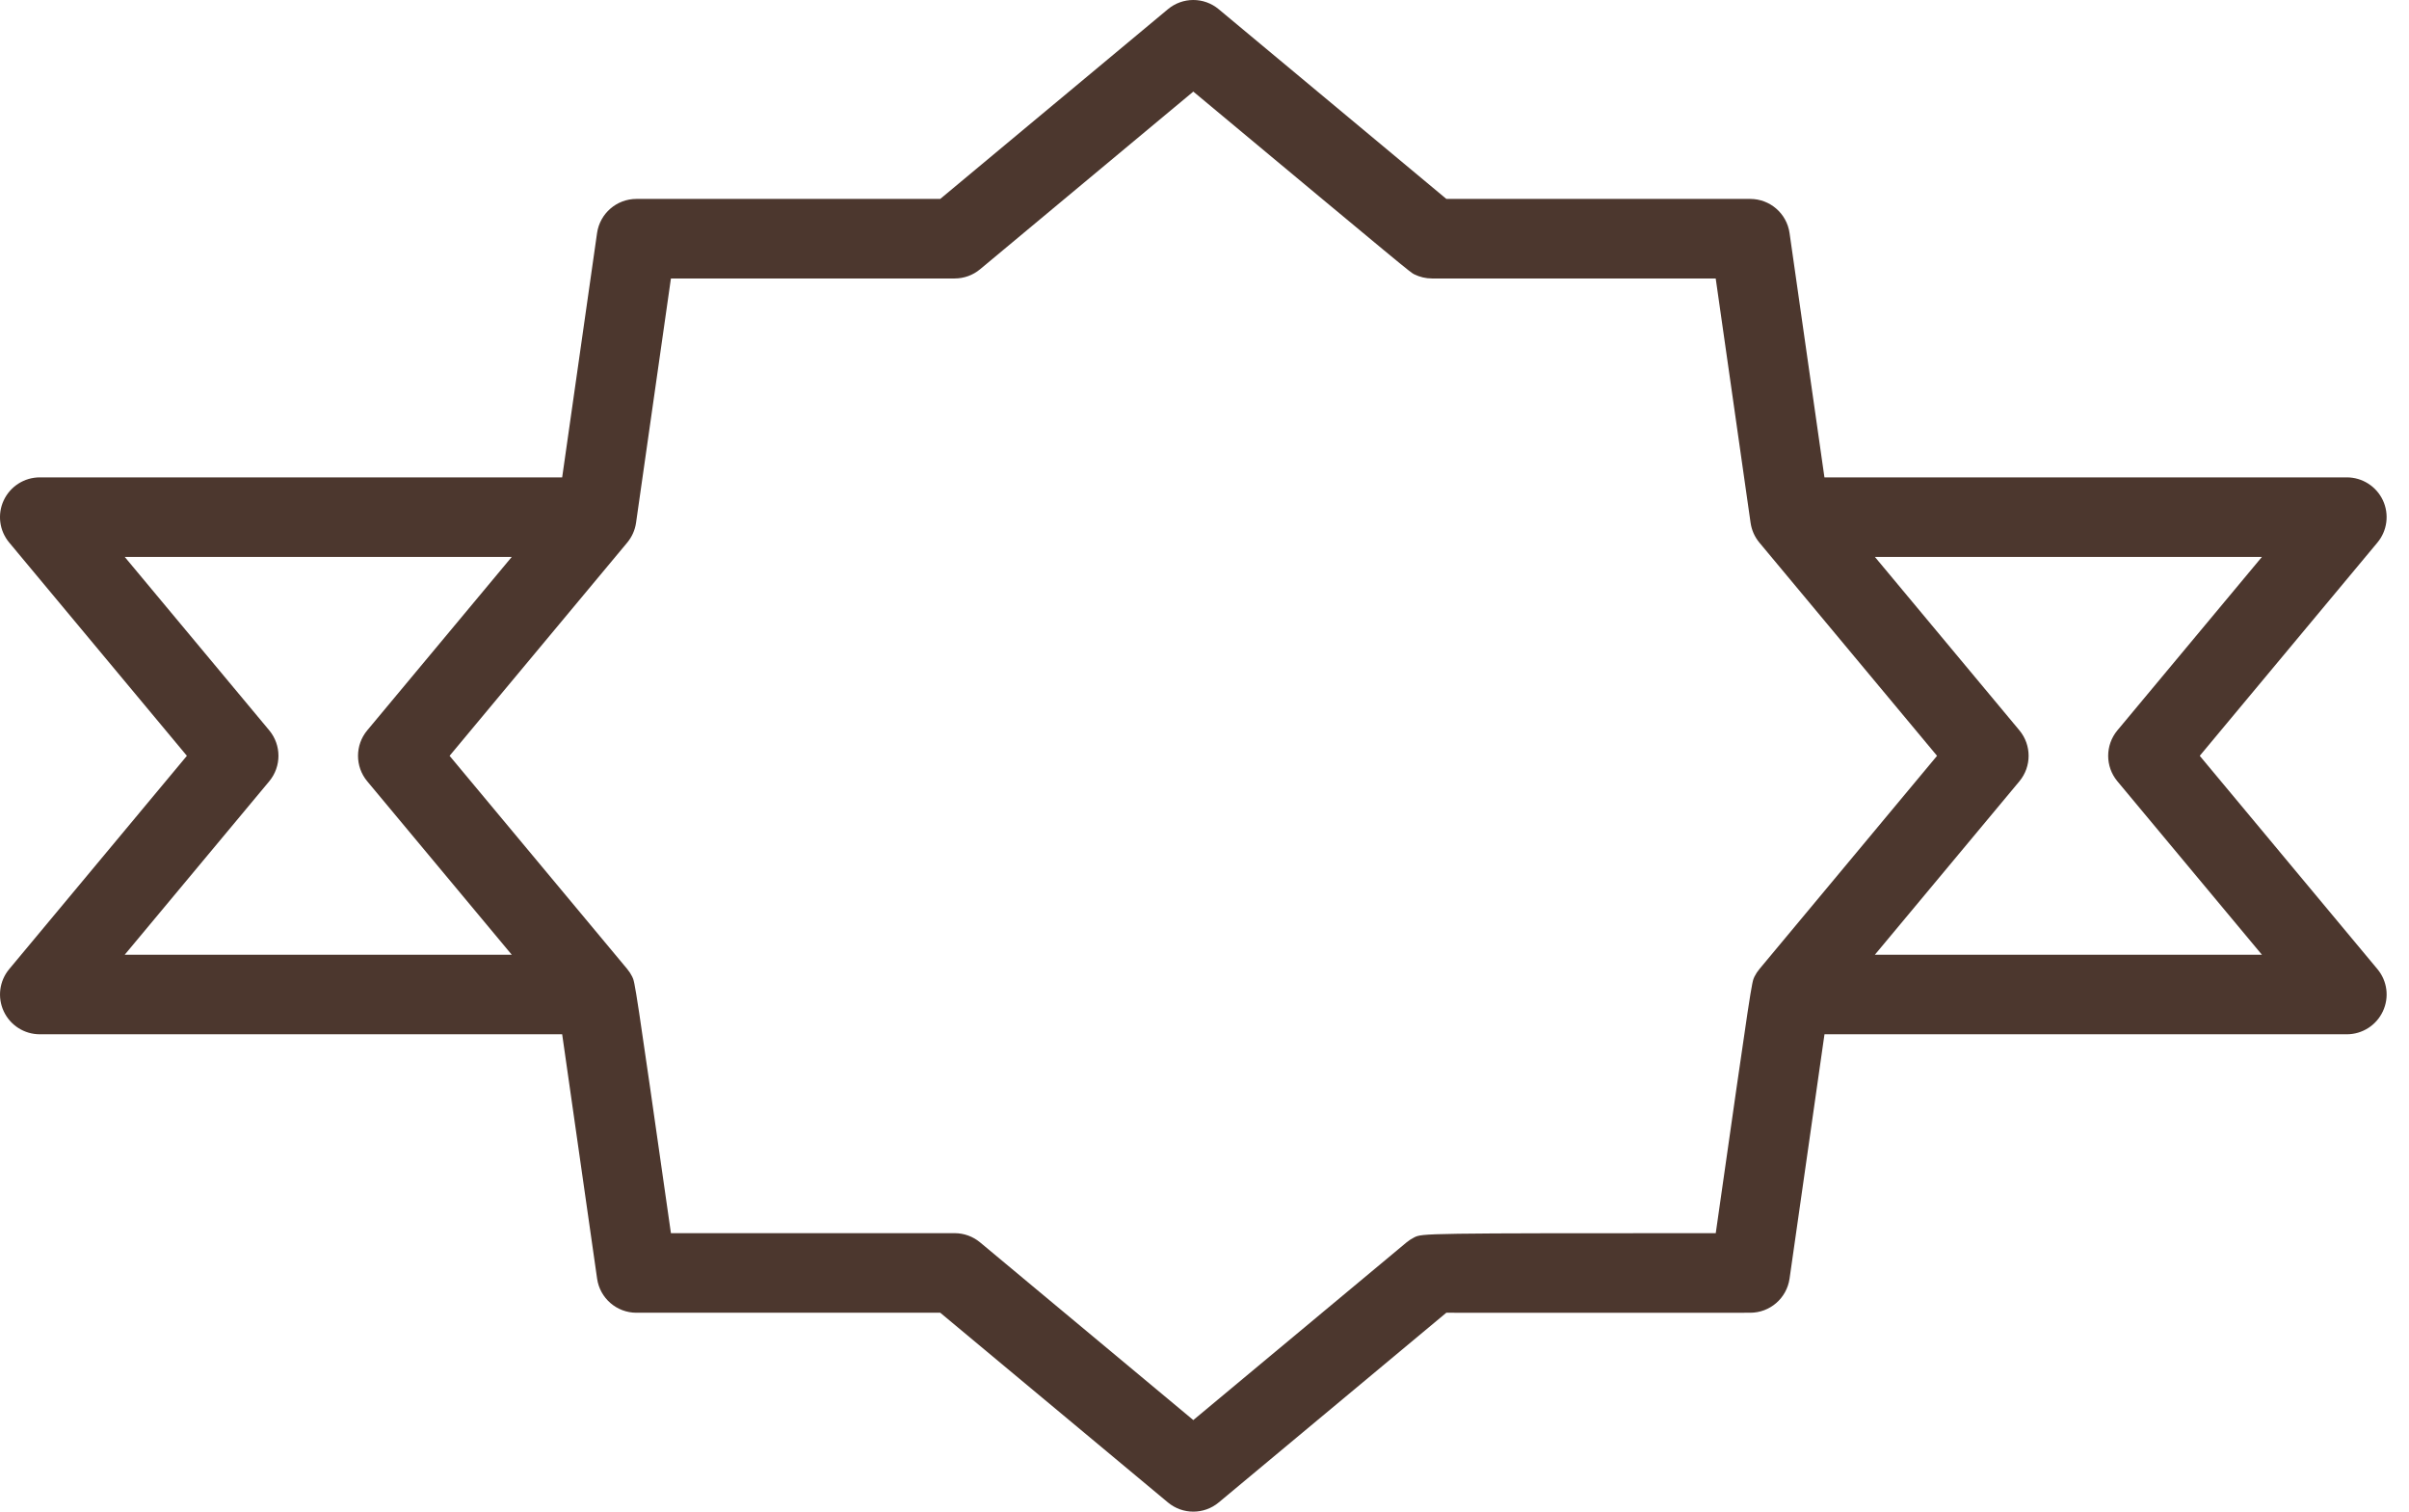 <svg width="102" height="64" viewBox="0 0 102 64" fill="none" xmlns="http://www.w3.org/2000/svg">
<path d="M100.661 41.028L93.14 32L100.661 22.973C101.081 22.471 101.17 21.772 100.894 21.181C100.616 20.59 100.021 20.211 99.368 20.211H77.249L75.772 9.868C75.654 9.038 74.944 8.422 74.105 8.422H61.241C59.257 6.768 51.604 0.392 51.604 0.392C50.979 -0.131 50.073 -0.131 49.448 0.392L39.811 8.422H26.947C26.109 8.422 25.4 9.038 25.28 9.867L23.803 20.211H1.685C1.032 20.211 0.437 20.59 0.159 21.181C-0.119 21.774 -0.028 22.473 0.392 22.973L7.913 32L0.392 41.028C-0.028 41.53 -0.117 42.228 0.159 42.819C0.437 43.412 1.032 43.79 1.685 43.79H23.803C24.253 46.931 25.282 54.134 25.282 54.134C25.4 54.964 26.111 55.579 26.948 55.579H39.812L49.449 63.609C49.762 63.87 50.144 64 50.526 64C50.909 64 51.293 63.87 51.604 63.609L61.239 55.579C63.856 55.579 74.108 55.586 74.105 55.579C74.944 55.579 75.653 54.963 75.772 54.134C75.772 54.134 76.801 46.931 77.251 43.79H99.368C100.021 43.79 100.615 43.411 100.893 42.819C101.172 42.227 101.081 41.528 100.661 41.028ZM5.281 40.421L11.4 33.078C11.92 32.453 11.92 31.546 11.4 30.922L5.281 23.579H21.668L15.549 30.922C15.029 31.547 15.029 32.455 15.549 33.078L21.668 40.421H5.281V40.421ZM74.498 41.026C74.415 41.125 74.343 41.234 74.285 41.351C74.168 41.587 74.162 41.597 72.647 52.21C60.236 52.21 60.224 52.217 59.879 52.389C59.763 52.448 59.653 52.519 59.554 52.601L50.526 60.123L41.499 52.601C41.198 52.349 40.815 52.21 40.421 52.21H28.408C26.892 41.597 26.887 41.587 26.769 41.351C26.71 41.234 26.64 41.125 26.557 41.026L19.036 32L26.557 22.973C26.758 22.732 26.887 22.442 26.931 22.133L28.408 11.79H40.421C40.816 11.79 41.196 11.652 41.499 11.399L50.526 3.878C59.702 11.524 59.709 11.527 59.879 11.613C60.113 11.729 60.371 11.79 60.632 11.79H72.645L74.122 22.134C74.166 22.444 74.295 22.734 74.496 22.975L82.017 32L74.498 41.026ZM79.385 40.421L85.504 33.078C86.024 32.453 86.024 31.546 85.504 30.922L79.385 23.579H95.772L89.653 30.922C89.133 31.547 89.133 32.455 89.653 33.078L95.772 40.421H79.385Z" fill="#4C372E"/>
</svg>
